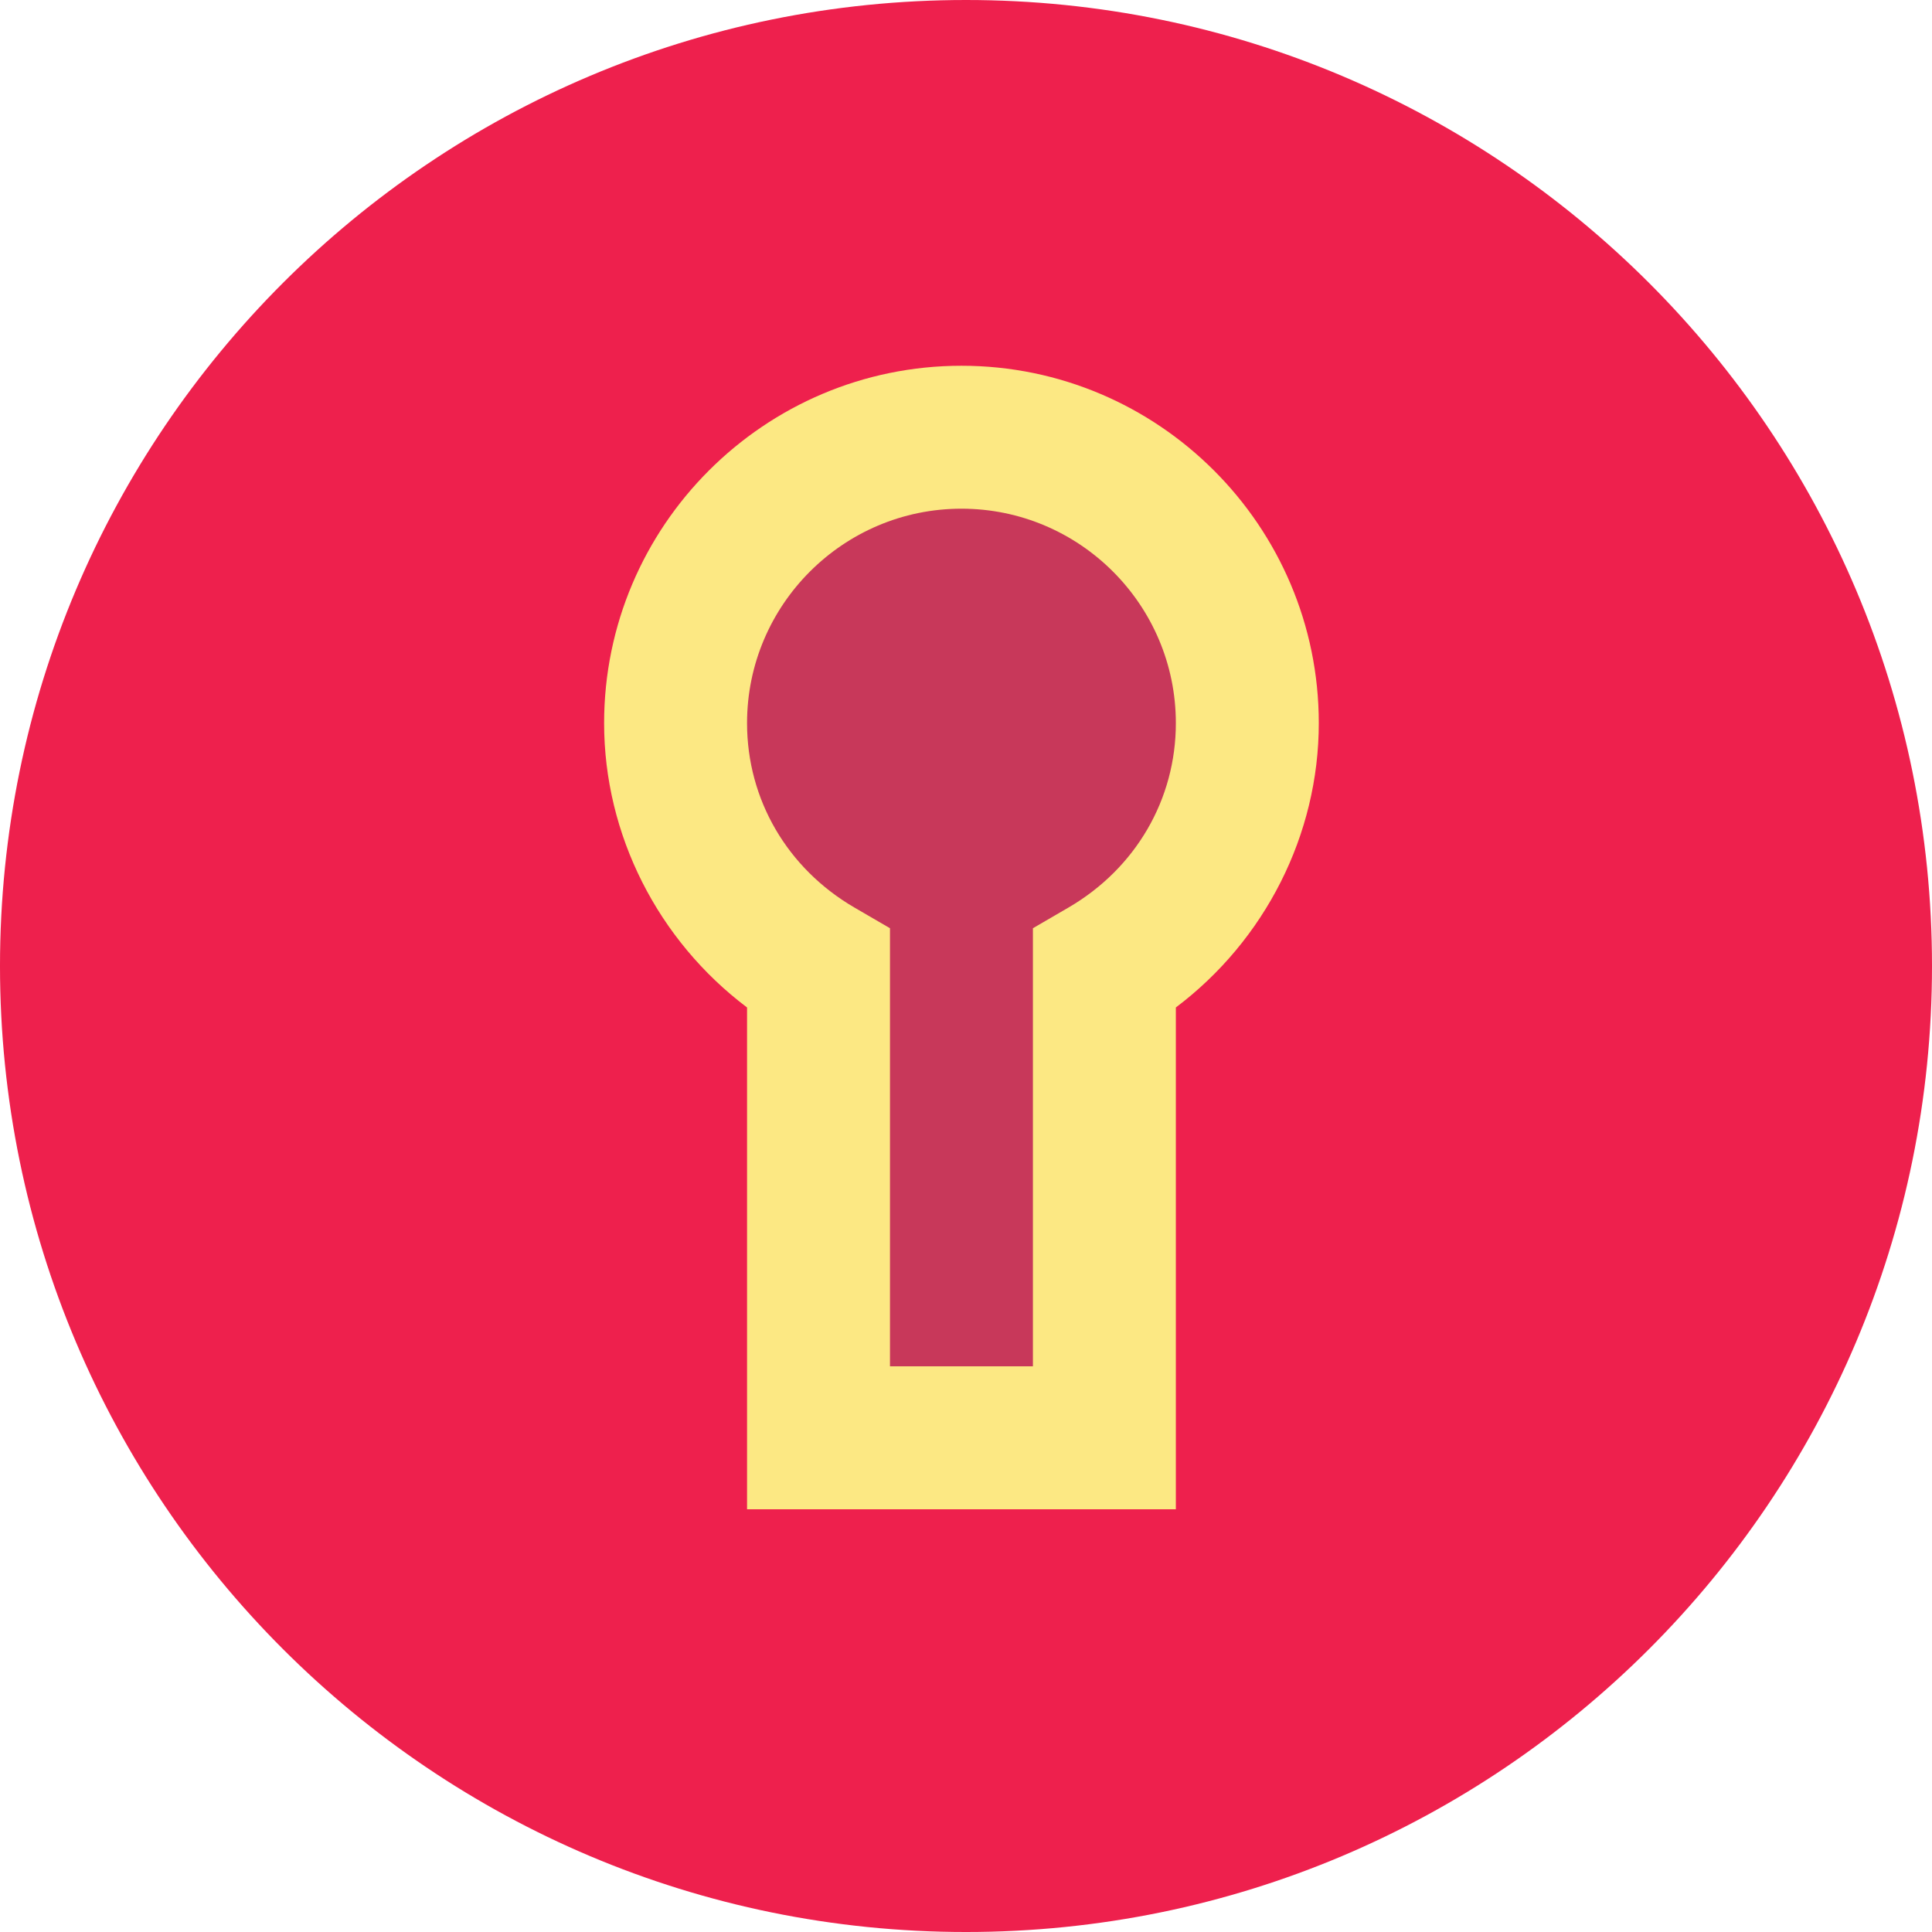 <?xml version="1.0" encoding="utf-8"?>
<svg height="522.949pt" viewBox="0 0 522.949 522.949" width="522.949pt" xmlns="http://www.w3.org/2000/svg">
  <path d="m522.949 261.477c0 144.406-117.066 261.473-261.473 261.473-144.41 0-261.477-117.066-261.477-261.473 0-144.41 117.066-261.477 261.477-261.477 144.406 0 261.473 117.066 261.473 261.477zm0 0" style="fill: rgb(238, 32, 77);"/>
  <path d="M 318.277 408.522 L 202.21 408.522 L 202.21 272.699 C 178.104 254.537 163.52 225.965 163.52 195.728 C 163.52 142.394 206.908 99.002 260.245 99.002 C 313.579 99.002 356.967 142.394 356.967 195.728 C 356.967 225.965 342.383 254.537 318.277 272.699 Z M 318.277 408.522" style="fill: rgb(252, 232, 131);"/>
  <path d="M 240.899 369.833 L 279.588 369.833 L 279.588 251.25 L 289.2 245.659 C 307.406 235.055 318.277 216.388 318.277 195.728 C 318.277 163.73 292.24 137.691 260.245 137.691 C 228.248 137.691 202.21 163.73 202.21 195.728 C 202.21 216.388 213.08 235.055 231.285 245.659 L 240.899 251.25 Z M 240.899 369.833" style="fill: rgb(200, 56, 90);"/>
</svg>